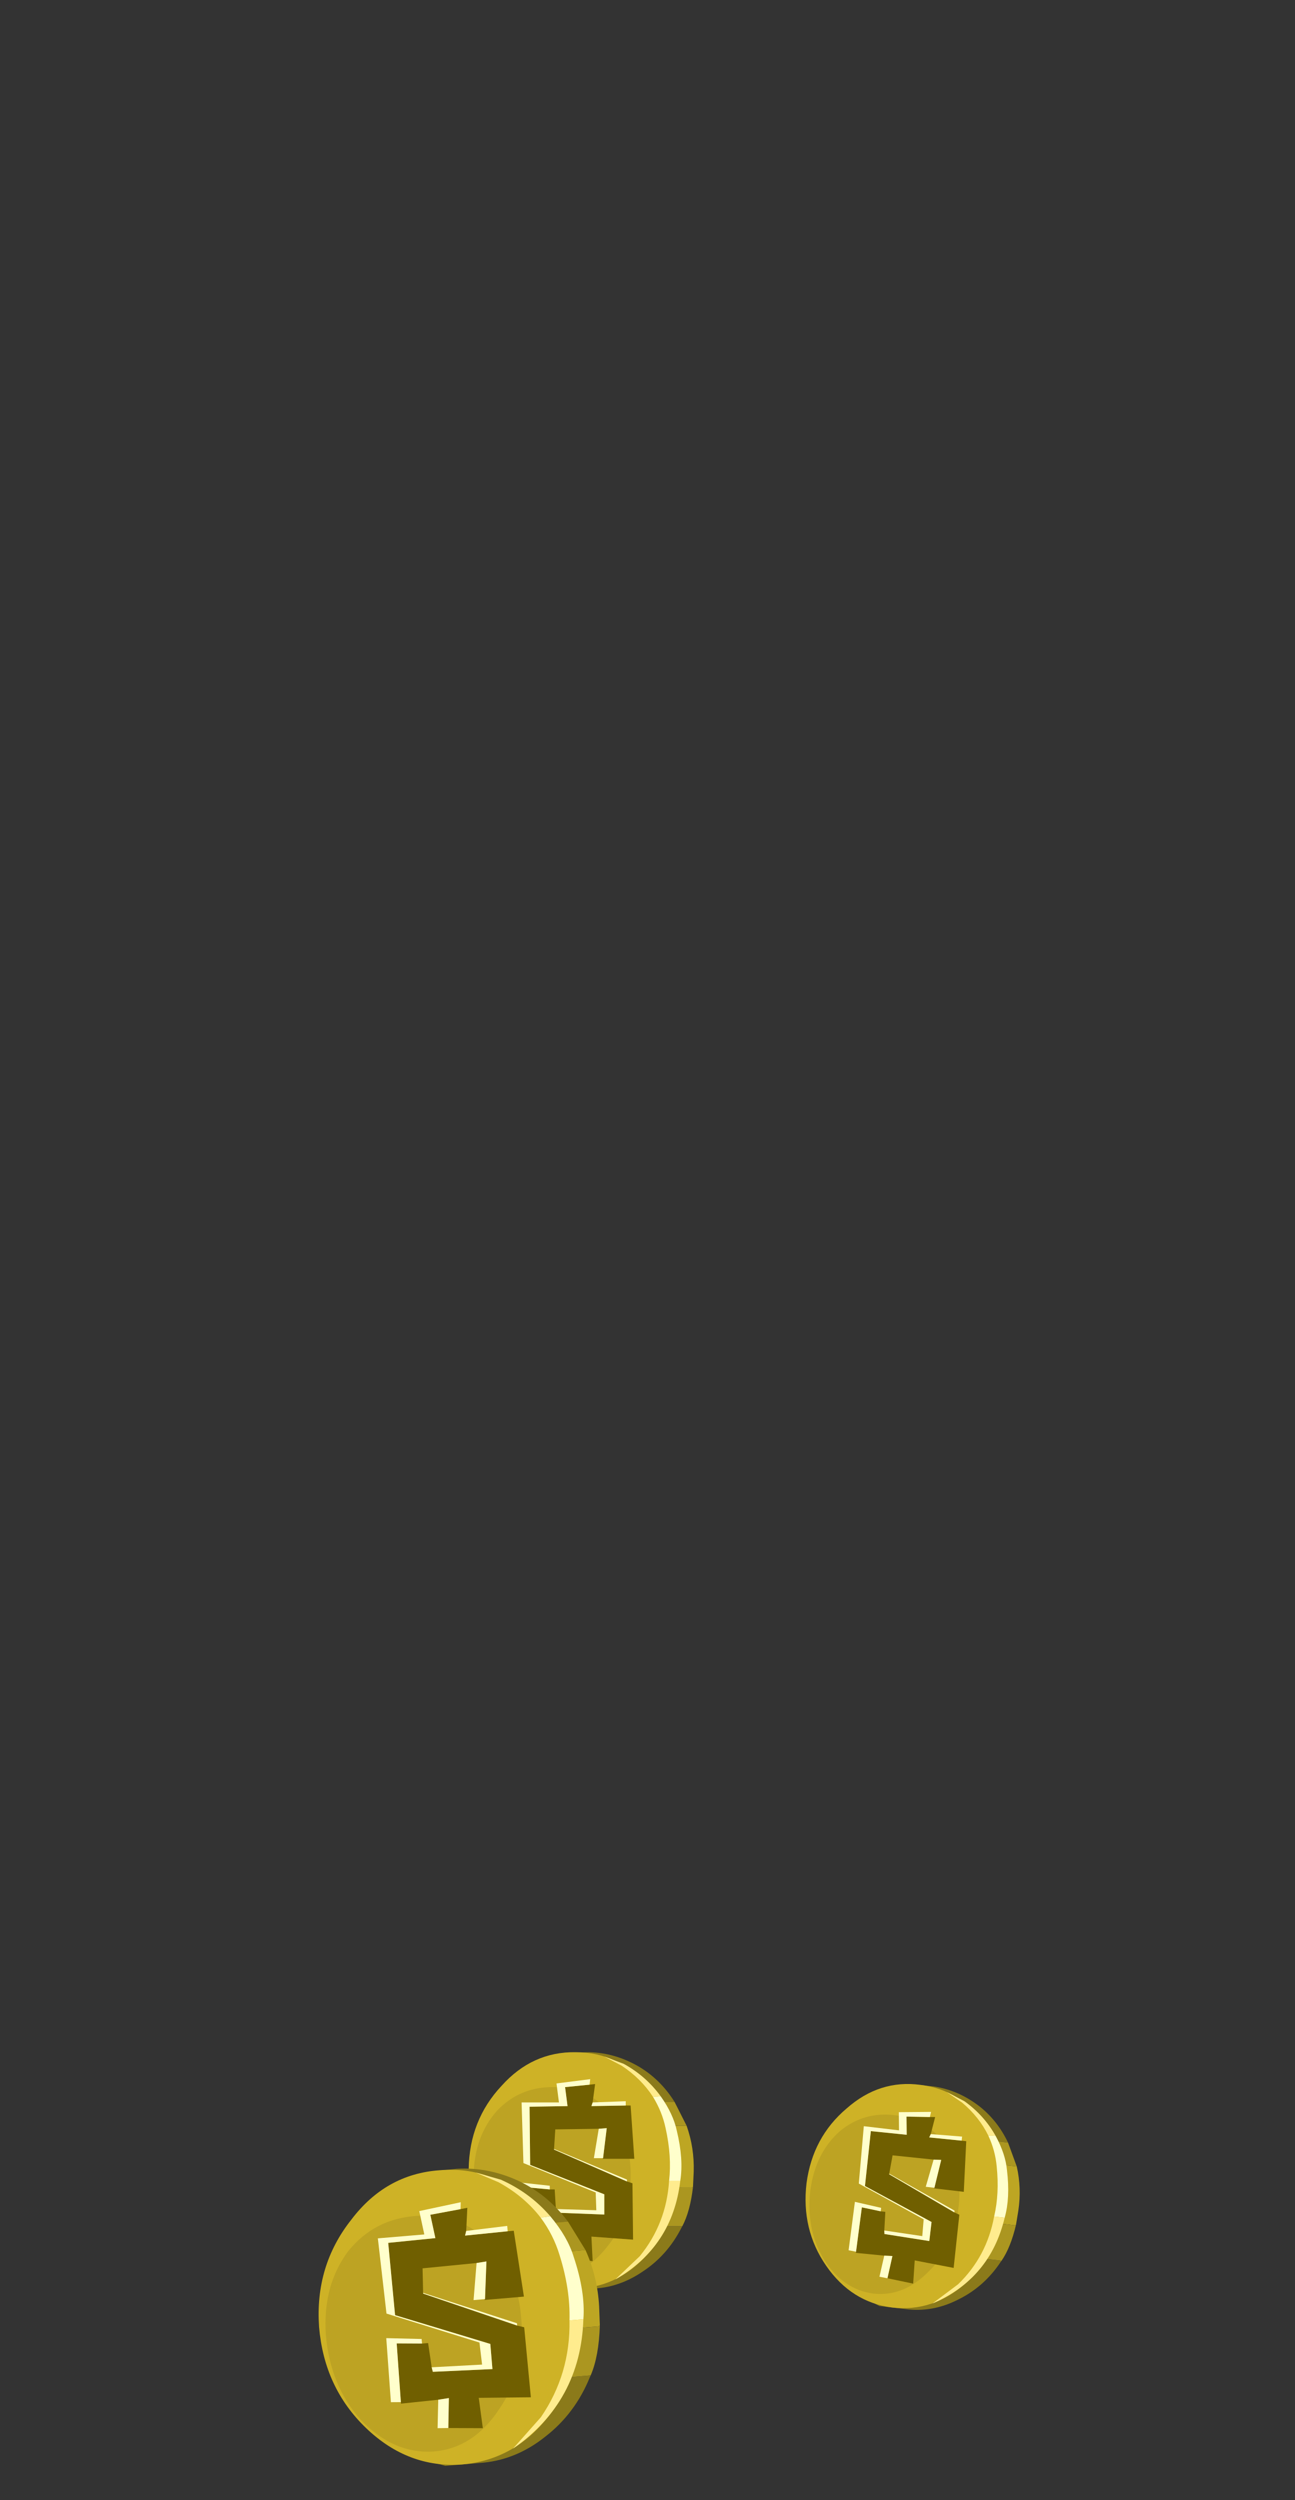 <?xml version="1.0" encoding="UTF-8" standalone="no"?>
<svg xmlns:ffdec="https://www.free-decompiler.com/flash" xmlns:xlink="http://www.w3.org/1999/xlink" ffdec:objectType="frame" height="161.0px" width="83.4px" xmlns="http://www.w3.org/2000/svg">
  <rect width="100%" height="100%" fill="#333333" stroke="none"/>
  <g transform="matrix(1.0, 0.0, 0.0, 1.0, 41.2, 152.8)">
    <use ffdec:characterId="1525" height="132.05" transform="matrix(0.801, 0.0, 0.0, 0.801, -18.48, -111.187)" width="35.95" xlink:href="#sprite0"/>
    <use ffdec:characterId="1525" height="132.05" transform="matrix(0.755, 0.089, -0.089, 0.755, 14.604, -105.479)" width="35.95" xlink:href="#sprite0"/>
    <use ffdec:characterId="1525" height="132.05" transform="matrix(0.996, -0.084, 0.084, 0.996, -40.218, -124.124)" width="35.95" xlink:href="#sprite0"/>
  </g>
  <defs>
    <g id="sprite0" transform="matrix(1.0, 0.0, 0.0, 1.0, 17.4, 97.1)">
      <use ffdec:characterId="1522" height="19.3" transform="matrix(0.985, 0.0, 0.0, 0.985, -8.359, 15.94)" width="19.15" xlink:href="#sprite1"/>
    </g>
    <g id="sprite1" transform="matrix(1.0, 0.0, 0.0, 1.0, 9.5, 9.4)">
      <use ffdec:characterId="1514" height="19.3" transform="matrix(1.16, 0.0, 0.0, 1.0, -3.669, -9.4)" width="11.05" xlink:href="#sprite2"/>
      <use ffdec:characterId="1516" height="19.3" transform="matrix(1.14, 0.0, 0.0, 1.0, -9.219, -9.4)" width="15.25" xlink:href="#sprite3"/>
      <use ffdec:characterId="1518" height="14.85" transform="matrix(1.0, 0.0, 0.0, 1.0, -4.95, -7.2)" width="9.25" xlink:href="#sprite4"/>
    </g>
    <g id="sprite2" transform="matrix(1.0, 0.0, 0.0, 1.0, 3.55, 9.65)">
      <use ffdec:characterId="1513" height="19.3" transform="matrix(1.0, 0.0, 0.0, 1.0, -3.55, -9.65)" width="11.05" xlink:href="#shape0"/>
    </g>
    <g id="shape0" transform="matrix(1.0, 0.0, 0.0, 1.0, 3.55, 9.65)">
      <path d="M6.15 -5.6 L6.1 -5.6 -3.15 -5.6 -3.1 -6.15 -3.0 -6.95 -2.55 -9.3 -1.55 -9.6 0.15 -9.65 Q1.95 -9.6 3.6 -8.5 5.15 -7.45 6.15 -5.6 M6.7 4.55 L6.65 4.65 Q5.65 6.95 3.85 8.3 2.05 9.7 0.0 9.65 L-1.9 9.65 -2.7 9.3 -2.7 9.15 -2.85 8.2 -3.15 6.15 -3.35 4.55 6.7 4.55" fill="#8b7a1a" fill-rule="evenodd" stroke="none"/>
      <path d="M-3.4 -3.6 L7.0 -3.65 Q7.55 -1.85 7.5 0.1 L7.45 1.35 7.35 1.4 -3.55 1.35 -3.4 -3.6" fill="#bda623" fill-rule="evenodd" stroke="none"/>
      <path d="M6.15 -5.6 L7.0 -3.65 -3.4 -3.6 -3.2 -5.45 -3.15 -5.6 6.1 -5.6 6.15 -5.6 M7.45 1.35 Q7.25 3.35 6.7 4.55 L-3.35 4.55 -3.45 2.9 -3.55 1.35 7.35 1.4 7.45 1.35" fill="#ab9620" fill-rule="evenodd" stroke="none"/>
    </g>
    <g id="sprite3" transform="matrix(1.0, 0.0, 0.0, 1.0, 7.65, 9.65)">
      <use ffdec:characterId="1515" height="19.3" transform="matrix(1.0, 0.0, 0.0, 1.0, -7.65, -9.65)" width="15.25" xlink:href="#shape1"/>
    </g>
    <g id="shape1" transform="matrix(1.0, 0.0, 0.0, 1.0, 7.65, 9.65)">
      <path d="M0.0 -9.65 Q3.1 -9.65 5.3 -6.8 7.4 -3.95 7.35 0.05 7.35 4.05 5.15 6.85 2.95 9.65 -0.15 9.65 -3.25 9.6 -5.45 6.75 -7.65 3.9 -7.65 -0.1 -7.6 -4.1 -5.3 -6.9 -3.1 -9.7 0.0 -9.65" fill="#ceb226" fill-rule="evenodd" stroke="none"/>
      <path d="M2.35 -4.85 Q4.0 -2.7 3.95 0.55 3.95 3.9 2.25 6.25 0.6 8.65 -1.7 8.65 -4.0 8.6 -5.7 6.2 -7.3 3.8 -7.3 0.45 -7.25 -2.8 -5.6 -4.9 -3.95 -6.85 -1.55 -6.8 0.8 -6.8 2.35 -4.85" fill="#bda323" fill-rule="evenodd" stroke="none"/>
      <path d="M2.05 -9.3 L3.45 -8.7 Q5.05 -7.7 6.1 -6.05 L5.55 -6.0 Q4.7 -7.5 3.3 -8.55 L2.05 -9.3" fill="#ffec8e" fill-rule="evenodd" stroke="none"/>
      <path d="M6.1 -6.05 Q7.0 -4.6 7.25 -3.25 7.75 -0.9 7.5 0.85 L6.7 0.85 Q6.9 -1.15 6.45 -3.45 6.2 -4.8 5.55 -6.0 L6.1 -6.05" fill="#ffffcc" fill-rule="evenodd" stroke="none"/>
      <path d="M6.7 0.85 L7.5 0.85 Q6.95 6.2 2.85 8.9 L4.6 7.0 Q6.5 4.35 6.7 0.85" fill="#ffec8e" fill-rule="evenodd" stroke="none"/>
    </g>
    <g id="sprite4" transform="matrix(1.0, 0.0, 0.0, 1.0, 4.65, 7.4)">
      <use ffdec:characterId="1517" height="14.85" transform="matrix(1.0, 0.0, 0.0, 1.0, -4.65, -7.4)" width="9.25" xlink:href="#shape2"/>
    </g>
    <g id="shape2" transform="matrix(1.0, 0.0, 0.0, 1.0, 4.65, 7.4)">
      <path d="M0.95 -6.95 L1.4 -7.0 1.2 -5.5 1.1 -5.2 3.9 -5.25 4.3 -5.25 4.6 -0.9 2.0 -0.9 2.05 -0.95 2.35 -3.4 1.7 -3.35 -1.85 -3.3 -1.95 -1.7 -1.95 -1.65 4.0 0.95 4.45 1.1 4.5 5.7 1.1 5.45 1.2 7.45 -1.05 7.25 -0.85 5.3 -1.55 5.35 -4.0 5.4 -4.0 5.3 -3.95 1.45 -2.3 1.6 -1.9 1.6 -1.8 3.2 -1.75 3.5 2.15 3.65 2.15 2.0 -3.9 -0.4 -3.95 -5.15 -0.85 -5.2 -1.05 -6.75 0.95 -6.95" fill="#705f00" fill-rule="evenodd" stroke="none"/>
      <path d="M-1.8 3.2 L1.5 3.3 1.45 1.85 -4.45 -0.55 -4.6 -5.5 -1.55 -5.5 -1.75 -7.05 1.0 -7.4 0.95 -6.95 -1.05 -6.75 -0.85 -5.2 -3.95 -5.15 -3.9 -0.4 2.15 2.0 2.15 3.65 -1.75 3.5 -1.8 3.2 M1.2 -5.5 L3.9 -5.6 3.9 -5.25 1.1 -5.2 1.2 -5.5 M2.05 -0.95 L1.3 -0.95 1.7 -3.35 2.35 -3.4 2.05 -0.95 M-1.95 -1.7 L4.0 0.8 4.0 0.95 -1.95 -1.65 -1.95 -1.7 M-1.05 7.25 L-1.75 7.2 -1.55 5.35 -0.85 5.3 -1.05 7.25 M-4.0 5.3 L-4.65 5.25 -4.6 1.05 -2.3 1.3 -2.3 1.6 -3.95 1.45 -4.0 5.3" fill="#ffffcc" fill-rule="evenodd" stroke="none"/>
    </g>
  </defs>
</svg>
